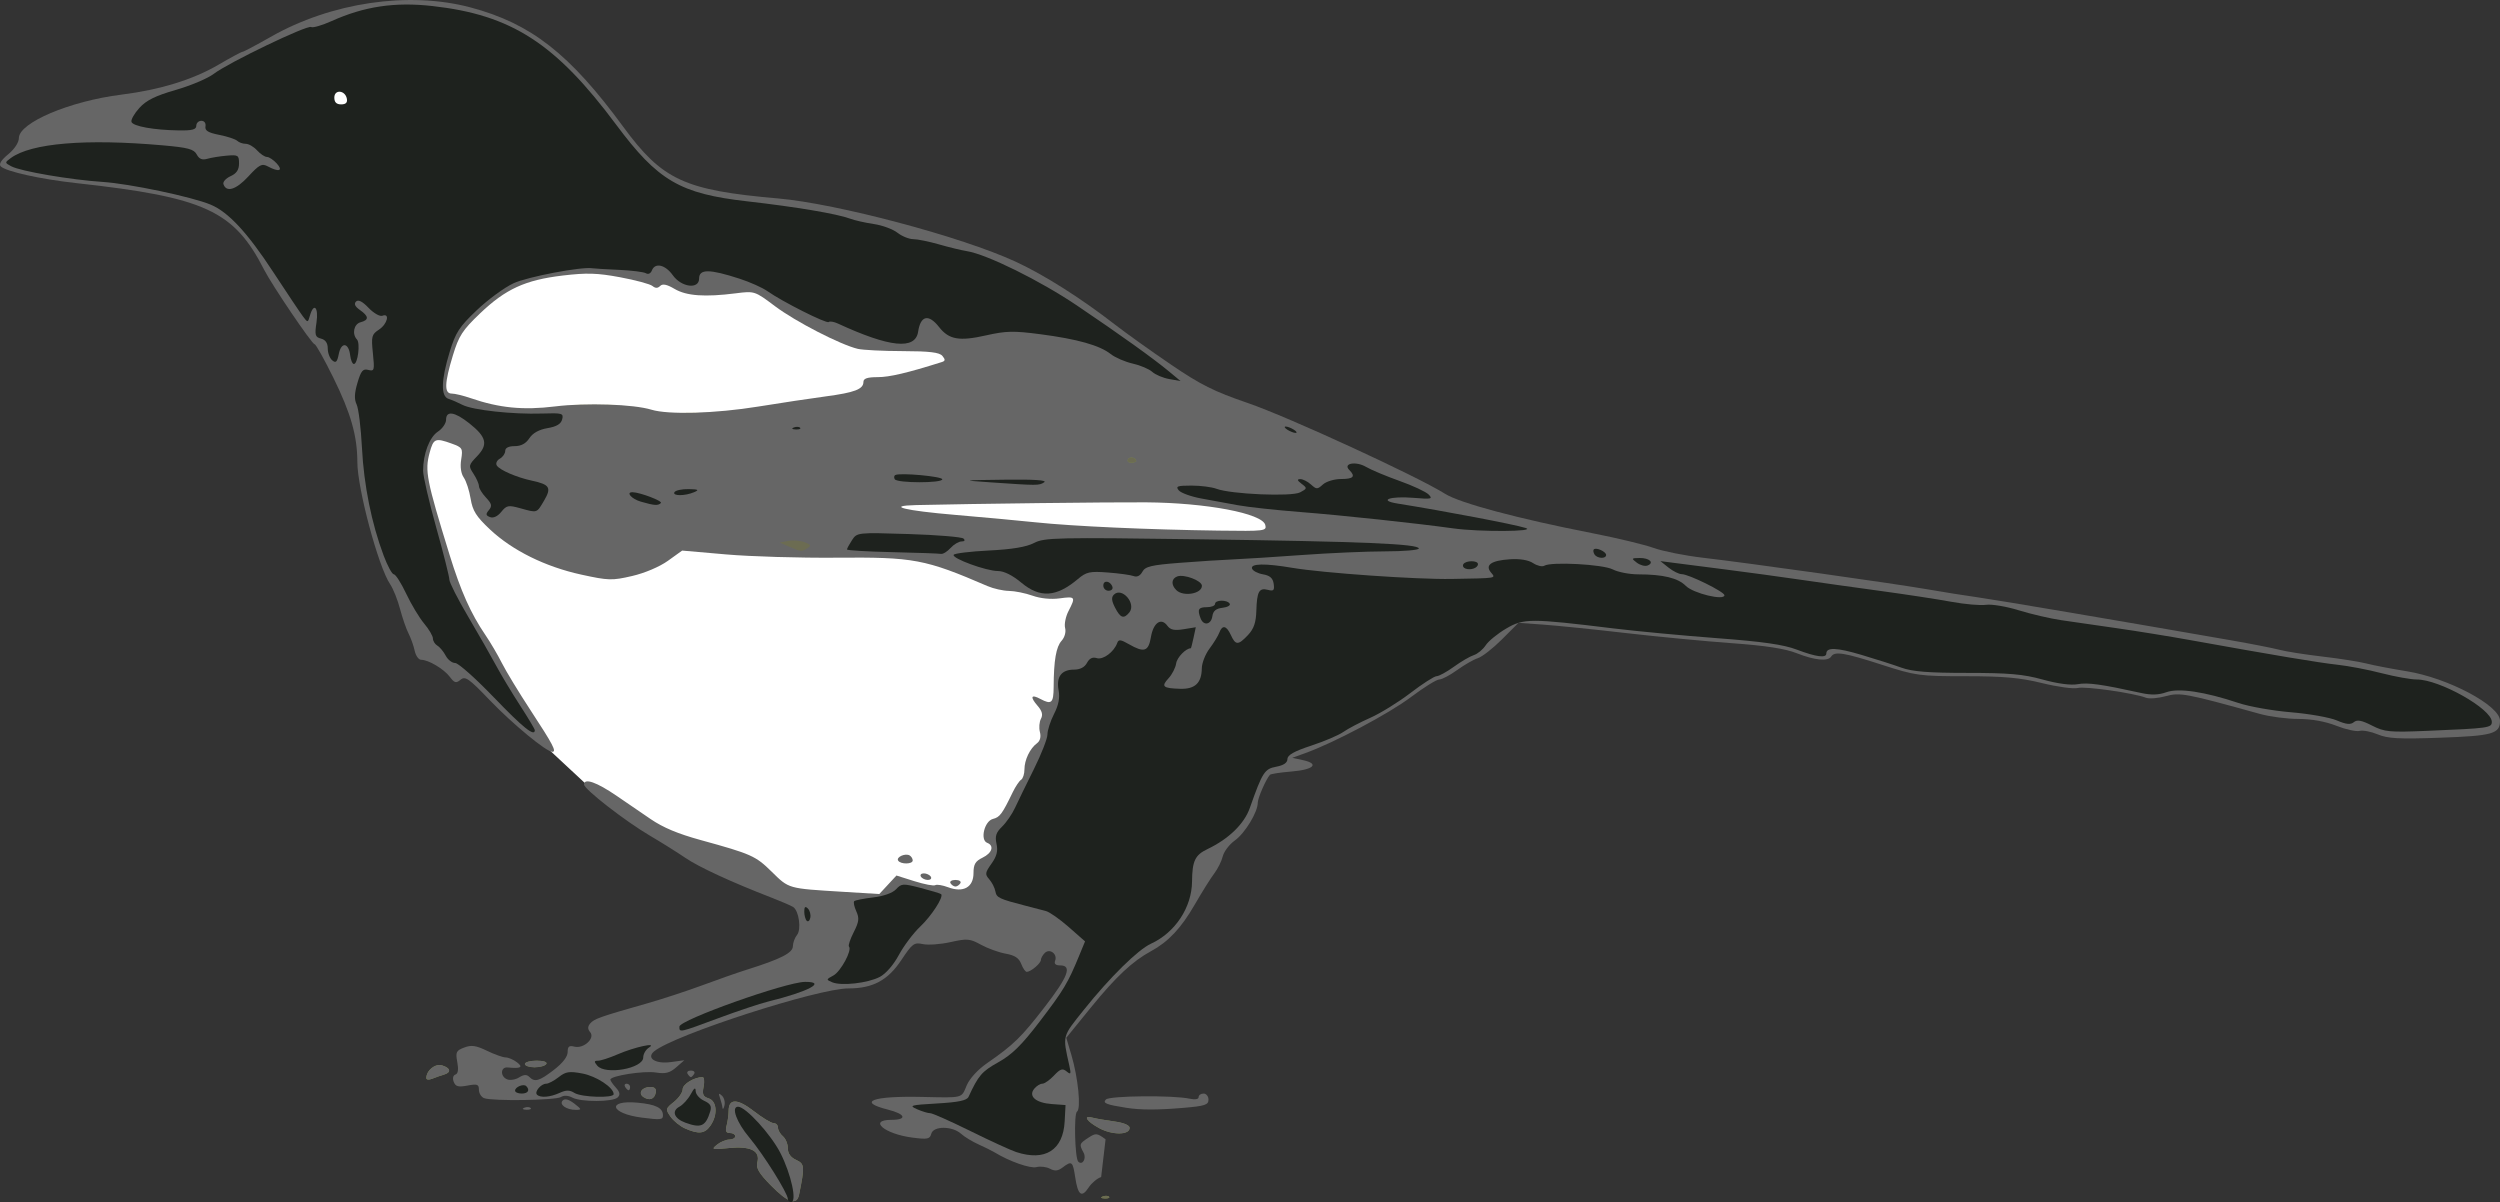<?xml version="1.0" encoding="UTF-8" standalone="no"?>
<svg
   xmlns:dc="http://purl.org/dc/elements/1.1/"
   xmlns:cc="http://creativecommons.org/ns#"
   xmlns:rdf="http://www.w3.org/1999/02/22-rdf-syntax-ns#"
   xmlns:svg="http://www.w3.org/2000/svg"
   xmlns="http://www.w3.org/2000/svg"
   xmlns:sodipodi="http://sodipodi.sourceforge.net/DTD/sodipodi-0.dtd"
   xmlns:inkscape="http://www.inkscape.org/namespaces/inkscape"
   version="1.1"
   id="svg2"
   viewBox="0 0 684.658 329.186"
   height="329.186"
   width="684.658"
   inkscape:version="0.48.5 r10040"
   sodipodi:docname="magpie_logo.svg"
   inkscape:export-filename="/home/schwd/Programs/magpie/doc/magpie_logo.png"
   inkscape:export-xdpi="90"
   inkscape:export-ydpi="90">
  <rect x="0" y="0" width="684.658" height="329.186" fill="#333333" stroke="none"/>
  <sodipodi:namedview
     pagecolor="#ffffff"
     bordercolor="#666666"
     borderopacity="1"
     objecttolerance="10"
     gridtolerance="10"
     guidetolerance="10"
     inkscape:pageopacity="0"
     inkscape:pageshadow="2"
     inkscape:window-width="1485"
     inkscape:window-height="1069"
     id="namedview113"
     showgrid="false"
     fit-margin-top="0"
     fit-margin-left="0"
     fit-margin-right="0"
     fit-margin-bottom="0"
     inkscape:zoom="1.35"
     inkscape:cx="289.69783"
     inkscape:cy="121.39196"
     inkscape:window-x="65"
     inkscape:window-y="24"
     inkscape:window-maximized="1"
     inkscape:current-layer="svg2" />
  <defs
     id="defs4" />
  <path
     style="fill:#ffffff;stroke:none;stroke-width:1px;stroke-linecap:butt;stroke-linejoin:miter;stroke-opacity:1"
     d="m 146.302,201.533 18.65,17.363 34.405,18.971 29.582,9.646 42.444,-0.322 27.974,-62.379 -1.608,-29.582 -185.209,-39.55 2.894,36.977 z"
     id="path3178"
     inkscape:connector-curvature="0"
     transform="translate(-2.1172199e-6,0)" />
  <path
     inkscape:connector-curvature="0"
     style="fill:#666666"
     d="m 197.71,300.065 c -0.867,-0.799 -0.986,-0.66 -0.534,0.619 0.32,0.907 0.629,2.122 0.687,2.7 0.057,0.578 0.298,0.3 0.534,-0.619 0.236,-0.919 -0.073,-2.134 -0.687,-2.7 z"
     id="path5185" />
  <path
     inkscape:connector-curvature="0"
     style="fill:#666666"
     d="m 254.909,240.086 c -0.306,-0.495 -1.164,-0.9 -1.906,-0.9 -0.743,0 -1.1,0.405 -0.794,0.9 0.306,0.495 1.164,0.9 1.906,0.9 0.743,0 1.1,-0.405 0.794,-0.9 z"
     id="path5181" />
  <path
     inkscape:connector-curvature="0"
     style="fill:#666666"
     d="m 181.559,305.446 c 0,-2.028 -1.971,-3.007 -6.974,-3.464 -8.512,-0.778 -7.481,2.962 1.125,4.083 5.211,0.679 5.85,0.611 5.85,-0.619 z"
     id="path5543" />
  <path
     inkscape:connector-curvature="0"
     style="fill:#666666"
     d="m 145.315,303.442 c -0.299,-0.299 -1.075,-0.331 -1.725,-0.071 -0.718,0.287 -0.505,0.501 0.544,0.544 0.949,0.039 1.48,-0.174 1.181,-0.473 z"
     id="path5539" />
  <path
     inkscape:connector-curvature="0"
     style="fill:#666666"
     d="m 157.259,302.215 c -1.482,-1.141 -2.554,-1.428 -3.143,-0.843 -1.095,1.091 0.99,2.589 3.592,2.58 1.645,-0.005 1.607,-0.155 -0.45,-1.738 z"
     id="path5537" />
  <path
     inkscape:connector-curvature="0"
     style="fill:#837954"
     d="m 292.245,298.811 c -0.021,-2.427 -1.633,-4.511 -2.48,-3.206 -0.381,0.588 -1.823,1.498 -3.204,2.023 -3.374,1.283 -2.223,2.758 2.151,2.758 2.783,0 3.544,-0.339 3.533,-1.575 z"
     id="path5535" />
  <path
     inkscape:connector-curvature="0"
     style="fill:#666666"
     d="m 172.559,297.686 c 0,-0.495 -0.429,-0.9 -0.953,-0.9 -0.524,0 -0.703,0.405 -0.397,0.9 0.306,0.495 0.735,0.9 0.953,0.9 0.218,0 0.397,-0.405 0.397,-0.9 z"
     id="path5533" />
  <path
     inkscape:connector-curvature="0"
     style="fill:#666666"
     d="m 190.109,294.086 c 0.306,-0.495 -0.099,-0.9 -0.9,-0.9 -0.801,0 -1.206,0.405 -0.9,0.9 0.306,0.495 0.711,0.9 0.9,0.9 0.189,0 0.594,-0.405 0.9,-0.9 z"
     id="path5531" />
  <path
     inkscape:connector-curvature="0"
     style="fill:#666666"
     d="m 245.967,235.68 c -0.598,-0.967 2.01,-2.113 3.173,-1.394 0.45,0.278 0.819,0.887 0.819,1.353 0,1.079 -3.329,1.113 -3.992,0.041 z"
     id="path5521" />
  <path
     inkscape:connector-curvature="0"
     style="fill:#666666"
     d="m 263.009,241.886 c 0.306,-0.495 -0.302,-0.9 -1.35,-0.9 -1.048,0 -1.656,0.405 -1.35,0.9 0.306,0.495 0.913,0.9 1.35,0.9 0.437,0 1.044,-0.405 1.35,-0.9 z"
     id="path5519" />
  <path
     inkscape:connector-curvature="0"
     style="fill:#7b8948"
     d="m 211.098,324.619 c -3.261,-3.317 -4.092,-4.735 -3.685,-6.292 0.828,-3.168 -1.843,-4.512 -7.787,-3.918 -4.662,0.466 -4.894,0.401 -3.271,-0.911 0.961,-0.776 2.48,-1.412 3.375,-1.412 0.895,0 1.628,-0.405 1.628,-0.9 0,-0.495 -0.655,-0.9 -1.455,-0.9 -1.07,0 -1.311,-0.536 -0.912,-2.025 0.298,-1.114 0.548,-2.949 0.555,-4.078 0.02,-3.401 2.441,-3.349 6.931,0.149 2.297,1.79 4.718,3.254 5.379,3.254 0.661,0 1.202,0.558 1.202,1.24 0,0.682 0.608,1.744 1.35,2.36 0.743,0.616 1.35,2.092 1.35,3.279 0,1.433 0.761,2.506 2.263,3.19 2.339,1.066 2.401,1.787 0.818,9.506 -0.627,3.055 -3.006,2.274 -7.742,-2.542 z"
     id="path5969" />
  <path
     inkscape:connector-curvature="0"
     style="fill:#7b8948"
     d="m 292.245,298.811 c -0.029,-3.313 -1.216,-3.873 -4.721,-2.228 -4.621,2.17 -4.327,3.803 0.685,3.803 3.262,0 4.047,-0.306 4.036,-1.575 z"
     id="path5949" />
  <path
     inkscape:connector-curvature="0"
     style="fill:#7b8948"
     d="m 168.509,282.386 c 0.306,-0.495 -0.254,-0.9 -1.244,-0.9 -0.99,0 -2.05,0.405 -2.356,0.9 -0.306,0.495 0.254,0.9 1.244,0.9 0.99,0 2.05,-0.405 2.356,-0.9 z"
     id="path5947" />
  <path
     inkscape:connector-curvature="0"
     style="fill:#7b8948"
     d="m 213.466,267.842 c 2.853,-1.3 2.962,-2.556 0.222,-2.556 -2.047,0 -4.23,1.486 -4.23,2.88 0,1.005 1.325,0.898 4.008,-0.324 z"
     id="path5945" />
  <path
     inkscape:connector-curvature="0"
     style="fill:#7b8948"
     d="m 303.81,176.298 c 0.428,-3.011 -1,-4.117 -3.58,-2.773 -3.031,1.579 -3.027,1.566 -1.196,3.589 2.105,2.327 4.385,1.937 4.776,-0.816 z"
     id="path5929" />
  <path
     inkscape:connector-curvature="0"
     style="fill:#7b8948"
     d="m 221.137,150.118 c 1.087,-0.688 0.939,-0.984 -0.818,-1.634 -1.181,-0.437 -3.196,-0.591 -4.478,-0.343 l -2.332,0.451 2.7,1.157 c 3.293,1.411 3.284,1.41 4.928,0.37 z"
     id="path5927" />
  <path
     inkscape:connector-curvature="0"
     style="fill:#7b8948"
     d="m 179.755,148.061 c -0.01,-1.996 -3.528,-6.975 -4.933,-6.975 -1.979,0 -1.681,1.504 0.994,5.01 2.426,3.181 3.946,3.939 3.94,1.965 z"
     id="path5925" />
  <path
     inkscape:connector-curvature="0"
     style="fill:#7b8948"
     d="m 387.659,146.493 c 1.688,-0.046 1.913,-0.247 0.9,-0.804 -1.989,-1.094 -15.902,-2.889 -29.25,-3.772 -6.435,-0.426 -15.953,-1.593 -21.15,-2.594 -5.197,-1.001 -16.305,-2.252 -24.684,-2.781 -8.379,-0.529 -15.946,-1.343 -16.816,-1.809 -0.87,-0.466 -2.722,-0.834 -4.116,-0.818 -2.32,0.026 -2.399,0.131 -0.933,1.244 1.439,1.092 1.454,1.271 0.151,1.771 -1.894,0.727 -48.64,0.517 -52.153,-0.234 -3.163,-0.676 -3.326,-1.937 -0.44,-3.409 1.899,-0.969 1.718,-1.094 -2.351,-1.622 -2.425,-0.315 -5.739,-1.159 -7.364,-1.875 -3.015,-1.329 -9.704,-1.742 -12.271,-0.757 -2.089,0.802 -1.734,4.756 0.601,6.705 1.18,0.984 1.533,1.702 0.847,1.719 -1.773,0.045 -0.309,1.83 1.501,1.83 2.577,0 3.768,1.757 2.537,3.743 -0.849,1.371 -0.791,1.883 0.289,2.57 1.914,1.216 3.021,0.641 3.616,-1.88 0.578,-2.447 0.319,-2.401 15.114,-2.696 5.975,-0.119 9.646,0.179 10.305,0.839 0.766,0.766 0.298,1.024 -1.856,1.024 -1.584,0 -2.88,0.387 -2.88,0.859 0,1.06 4.507,1.829 9.9,1.691 7.55,-0.194 109.324,1.174 109.623,1.473 0.164,0.164 4.422,0.151 9.462,-0.028 5.04,-0.179 10.177,-0.354 11.414,-0.388 z"
     id="path5923" />
  <path
     inkscape:connector-curvature="0"
     style="fill:#7b8948"
     d="m 301.99,327.671 c 0.65,-0.26 1.426,-0.228 1.725,0.071 0.299,0.299 -0.233,0.512 -1.181,0.473 -1.048,-0.043 -1.262,-0.256 -0.544,-0.544 z"
     id="path5899" />
  <path
     inkscape:connector-curvature="0"
     style="fill:#7b8948"
     d="m 301.036,308.957 c -3.481,-1.879 -4.582,-3.625 -1.802,-2.857 0.866,0.239 3.499,0.696 5.85,1.016 2.657,0.361 4.275,1.032 4.275,1.774 0,1.979 -4.712,2.017 -8.323,0.068 z"
     id="path5863" />
  <path
     inkscape:connector-curvature="0"
     style="fill:#7b8948"
     d="m 187.614,309.035 c -1.372,-0.608 -3.162,-2.057 -3.977,-3.221 -1.42,-2.027 -1.381,-2.196 0.92,-4.031 1.321,-1.053 2.402,-2.619 2.402,-3.479 0,-1.381 3.174,-3.319 5.436,-3.319 0.45,0 0.584,1.174 0.297,2.609 -0.423,2.114 -0.162,2.723 1.373,3.211 2.308,0.733 2.559,4.531 0.493,7.48 -1.554,2.218 -3.221,2.398 -6.944,0.749 z"
     id="path5861" />
  <path
     inkscape:connector-curvature="0"
     style="fill:#666666"
     d="m 308.459,303.387 c -5.555,-0.875 -6.57,-1.29 -5.578,-2.282 1.033,-1.033 18.398,-1.196 22.903,-0.215 1.504,0.328 2.475,0.158 2.475,-0.432 0,-0.534 0.608,-0.972 1.35,-0.972 0.743,0 1.35,0.751 1.35,1.668 0,1.428 -0.991,1.752 -6.886,2.25 -7.112,0.601 -11.719,0.596 -15.614,-0.018 z"
     id="path5853" />
  <path
     inkscape:connector-curvature="0"
     style="fill:#7b8948"
     d="m 176.268,300.472 c -1.63,-1.032 -0.491,-2.786 1.809,-2.786 1.209,0 1.716,0.5 1.522,1.5 -0.355,1.829 -1.67,2.337 -3.331,1.286 z"
     id="path5851" />
  <path
     inkscape:connector-curvature="0"
     style="fill:#7b8948"
     d="m 116.759,295.254 c 0,-2.113 2.45,-4.069 4.344,-3.468 2.359,0.749 2.536,1.923 0.381,2.543 -0.866,0.249 -2.284,0.745 -3.15,1.101 -0.866,0.357 -1.575,0.277 -1.575,-0.176 z"
     id="path5849" />
  <path
     inkscape:connector-curvature="0"
     style="fill:#7b8948"
     d="m 143.759,291.386 c 0,-0.495 1.441,-0.9 3.203,-0.9 1.906,0 2.978,0.364 2.647,0.9 -0.306,0.495 -1.747,0.9 -3.203,0.9 -1.456,0 -2.647,-0.405 -2.647,-0.9 z"
     id="path5847" />
  <path
     inkscape:connector-curvature="0"
     style="fill:#666666"
     d="m 211.098,324.619 c -3.261,-3.317 -4.092,-4.735 -3.685,-6.292 0.828,-3.168 -1.843,-4.512 -7.787,-3.918 -4.662,0.466 -4.894,0.401 -3.271,-0.911 0.961,-0.776 2.48,-1.412 3.375,-1.412 0.895,0 1.628,-0.405 1.628,-0.9 0,-0.495 -0.655,-0.9 -1.455,-0.9 -1.07,0 -1.311,-0.536 -0.912,-2.025 0.298,-1.114 0.548,-2.949 0.555,-4.078 0.02,-3.401 2.441,-3.349 6.931,0.149 2.297,1.79 4.718,3.254 5.379,3.254 0.661,0 1.202,0.558 1.202,1.24 0,0.682 0.608,1.744 1.35,2.36 0.743,0.616 1.35,2.092 1.35,3.279 0,1.433 0.761,2.506 2.263,3.19 2.339,1.066 2.401,1.787 0.818,9.506 -0.627,3.055 -3.006,2.274 -7.742,-2.542 z"
     id="path6131" />
  <path
     inkscape:connector-curvature="0"
     style="fill:#666666"
     d="m 301.564,322.353 c -1.069,0.332 -2.606,1.613 -3.415,2.847 -1.922,2.934 -2.95,2.158 -3.691,-2.785 -0.659,-4.394 -0.922,-4.598 -3.449,-2.685 -1.266,0.958 -2.15,1.045 -3.467,0.34 -0.972,-0.52 -2.636,-0.719 -3.696,-0.442 -1.691,0.442 -7.388,-1.555 -11.387,-3.993 -0.743,-0.453 -2.753,-1.452 -4.467,-2.221 -1.714,-0.769 -3.868,-2.077 -4.786,-2.908 -2.4,-2.172 -7.594,-2.188 -8.159,-0.025 -0.389,1.486 -1.008,1.611 -5.239,1.057 -7.597,-0.995 -12.127,-4.853 -5.699,-4.853 4.434,0 3.917,-1.581 -0.915,-2.798 -8.615,-2.169 -4.306,-3.781 9.304,-3.481 11.438,0.252 10.749,0.43 12.245,-3.152 0.777,-1.861 3.031,-4.325 5.555,-6.075 7.292,-5.056 9.37,-7.079 15.757,-15.343 6.472,-8.374 7.63,-11.451 4.308,-11.451 -1.273,0 -1.734,-0.422 -1.403,-1.284 0.706,-1.839 -1.486,-3.47 -2.842,-2.114 -0.582,0.582 -1.059,1.439 -1.059,1.904 0,0.916 -2.713,3.219 -3.847,3.266 -0.383,0.016 -1.074,-0.962 -1.534,-2.173 -0.61,-1.605 -1.763,-2.367 -4.253,-2.81 -1.879,-0.335 -4.922,-1.436 -6.762,-2.448 -3.054,-1.679 -3.782,-1.742 -8.341,-0.722 -2.747,0.615 -6.165,0.861 -7.595,0.546 -2.381,-0.523 -2.877,-0.155 -5.865,4.347 -3.699,5.572 -7.817,7.789 -14.475,7.789 -8.452,0 -47.839,12.752 -53.245,17.239 -2.22,1.843 0.36,3.512 4.548,2.942 l 3.72,-0.507 -2.227,1.946 c -1.757,1.535 -2.932,1.833 -5.571,1.411 -3.285,-0.525 -12.452,0.909 -12.452,1.948 0,0.291 0.679,1.28 1.509,2.197 1.113,1.23 1.244,1.931 0.501,2.674 -1.284,1.284 -10.077,1.313 -12.453,0.042 -1.124,-0.601 -2.296,-0.655 -3.106,-0.142 -1.445,0.914 -18.784,1.166 -21.028,0.305 -0.783,-0.3 -1.424,-1.331 -1.424,-2.291 0,-1.505 -0.431,-1.664 -3.14,-1.155 -2.531,0.475 -3.261,0.275 -3.762,-1.03 -0.369,-0.962 -0.18,-1.767 0.466,-1.982 0.723,-0.241 0.895,-1.386 0.514,-3.414 -0.513,-2.733 -0.315,-3.15 1.894,-3.989 1.976,-0.751 3.214,-0.575 6.231,0.885 2.071,1.003 4.37,1.823 5.109,1.823 0.739,0 2.13,0.595 3.091,1.321 1.822,1.378 1.085,1.793 -2.528,1.426 -2.004,-0.204 -2.091,2.511 -0.106,3.273 0.808,0.31 2.273,0.062 3.256,-0.552 1.282,-0.8 2.062,-0.841 2.761,-0.142 1.524,1.524 2.708,1.188 6.75,-1.919 2.394,-1.84 3.764,-3.611 3.764,-4.866 0,-1.541 0.401,-1.868 1.83,-1.495 2.511,0.657 5.744,-2.262 4.357,-3.934 -0.737,-0.888 -0.74,-1.535 -0.01,-2.415 1.038,-1.251 2.718,-1.845 15.423,-5.45 4.207,-1.194 11.092,-3.45 15.3,-5.013 4.207,-1.563 9.675,-3.479 12.15,-4.256 9.324,-2.931 12.599,-4.594 12.629,-6.415 0.016,-0.966 0.524,-2.353 1.128,-3.081 1.246,-1.502 0.544,-6.64 -1.049,-7.676 -0.555,-0.361 -3.236,-1.52 -5.959,-2.575 -11.035,-4.278 -19.855,-8.351 -23.548,-10.876 -2.146,-1.467 -6.535,-4.214 -9.752,-6.104 -6.719,-3.946 -18,-12.715 -18,-13.99 0,-1.866 3.421,-0.668 9,3.154 3.217,2.204 7.361,5.037 9.208,6.296 3.454,2.355 7.452,4.032 13.742,5.764 13.893,3.826 15.009,4.323 19.412,8.646 4.806,4.72 4.359,4.592 19.438,5.517 l 10.05,0.616 2.349,-2.534 2.349,-2.534 4.934,1.555 c 2.714,0.855 5.276,1.344 5.694,1.085 0.418,-0.259 2.002,-9e-4 3.52,0.572 4.158,1.57 6.954,0.013 6.954,-3.87 0,-2.42 0.501,-3.276 2.475,-4.23 2.633,-1.272 3.265,-3.302 1.269,-4.068 -1.998,-0.767 -0.753,-5.955 1.568,-6.538 1.9,-0.477 2.53,-1.324 5.425,-7.305 0.762,-1.575 1.797,-3.118 2.3,-3.428 0.502,-0.311 0.914,-1.58 0.914,-2.821 0,-2.61 1.505,-5.753 3.437,-7.178 0.855,-0.631 1.146,-1.746 0.799,-3.071 -0.299,-1.144 -0.171,-2.776 0.284,-3.627 0.596,-1.114 0.329,-2.121 -0.952,-3.599 -2.096,-2.416 -1.756,-3.202 0.795,-1.836 3.059,1.637 3.61,1.137 3.635,-3.302 0.04,-7.295 0.676,-10.973 2.183,-12.639 0.837,-0.925 1.242,-2.401 0.957,-3.49 -0.271,-1.038 0.149,-3.129 0.934,-4.647 2.01,-3.887 1.889,-4.058 -2.438,-3.465 -2.364,0.324 -5.248,0.037 -7.425,-0.738 -1.958,-0.697 -4.862,-1.286 -6.454,-1.307 -1.592,-0.022 -4.224,-0.613 -5.85,-1.313 -17.213,-7.417 -20.143,-7.965 -41.603,-7.782 -9.871,0.084 -23.369,-0.32 -29.995,-0.898 l -12.047,-1.051 -3.892,2.795 c -2.273,1.633 -6.351,3.365 -9.804,4.166 -5.505,1.277 -6.465,1.25 -13.938,-0.381 -9.854,-2.151 -18.884,-6.62 -25.003,-12.374 -3.773,-3.548 -4.749,-5.098 -5.288,-8.401 -0.364,-2.228 -1.21,-4.838 -1.881,-5.8 -0.765,-1.098 -1.028,-2.948 -0.706,-4.965 0.482,-3.015 0.323,-3.283 -2.556,-4.325 -4.549,-1.645 -5.033,-1.446 -6.096,2.503 -1.338,4.97 -0.854,7.448 5.448,27.887 3.085,10.004 5.835,16.158 9.854,22.05 1.351,1.98 3.373,5.423 4.493,7.65 1.121,2.228 4.642,8.027 7.826,12.889 6.219,9.496 7.222,11.411 5.98,11.411 -1.653,0 -10.892,-7.626 -17.155,-14.159 -5.689,-5.935 -6.691,-6.637 -7.96,-5.584 -1.243,1.032 -1.669,0.917 -2.964,-0.8 -1.624,-2.153 -5.847,-4.657 -7.854,-4.657 -0.676,0 -1.467,-1.114 -1.756,-2.475 -0.289,-1.361 -1.046,-3.487 -1.681,-4.725 -0.635,-1.238 -1.687,-4.275 -2.337,-6.75 -0.65,-2.475 -1.87,-5.513 -2.709,-6.75 -3.214,-4.737 -8.964,-26.188 -8.975,-33.481 -0.011,-7.097 -1.786,-13.344 -6.535,-22.994 -2.497,-5.074 -4.82,-9.225 -5.161,-9.225 -0.718,0 -11.653,-16.143 -13.839,-20.428 -8.249,-16.173 -16.211,-19.844 -51.42,-23.711 -9.771,-1.073 -19.269,-3.177 -20.7,-4.586 -0.596,-0.587 0.09,-1.702 2.033,-3.305 1.724,-1.422 2.93,-3.248 2.925,-4.432 -0.017,-4.218 13.933,-10.134 28.079,-11.908 10.559,-1.324 19.576,-4.099 26.536,-8.166 3.354,-1.96 6.339,-3.563 6.634,-3.563 0.295,0 3.744,-1.829 7.664,-4.063 16.616,-9.471 37.859,-12.605 54.811,-8.086 16.533,4.407 27.133,12.691 41.758,32.632 10.74,14.644 16.74,17.427 42.409,19.67 16.187,1.414 50.31,10.495 65.077,17.317 7.811,3.609 17.853,9.966 27.173,17.201 2.97,2.306 9.855,7.225 15.3,10.932 8.198,5.581 11.834,7.402 21.15,10.591 10.936,3.744 46.441,20.085 53.982,24.845 4.031,2.544 19.998,6.812 40.518,10.828 6.683,1.308 14.175,3.114 16.65,4.013 2.475,0.899 8.55,2.105 13.5,2.68 12.604,1.464 52.462,7.074 61.65,8.677 4.207,0.734 10.283,1.701 13.5,2.148 5.113,0.711 37.559,6.215 69.282,11.753 5.683,0.992 11.758,2.183 13.5,2.646 1.742,0.464 7.015,1.291 11.718,1.84 4.702,0.548 10.105,1.4 12.006,1.893 1.901,0.493 6.886,1.451 11.079,2.13 11.296,1.829 25.515,9.376 25.515,13.544 0,3.583 -1.946,4.135 -16.382,4.652 -11.24,0.402 -14.377,0.236 -17.086,-0.905 -1.825,-0.769 -4.073,-1.201 -4.995,-0.96 -0.922,0.241 -3.797,-0.398 -6.39,-1.42 -2.983,-1.176 -6.777,-1.858 -10.334,-1.858 -3.091,0 -7.835,-0.616 -10.542,-1.368 -20.321,-5.648 -21.903,-5.946 -25.815,-4.865 -2.087,0.577 -4.517,0.771 -5.4,0.432 -3.374,-1.297 -16.613,-3.194 -18.674,-2.677 -1.188,0.298 -5.6,-0.305 -9.805,-1.34 -6.005,-1.478 -10.49,-1.882 -20.901,-1.882 -12.693,0 -13.668,-0.134 -22.999,-3.15 -10.212,-3.301 -12.906,-3.74 -13.827,-2.25 -0.869,1.407 -4.466,1.065 -9.445,-0.898 -3.192,-1.258 -8.539,-2.084 -17.808,-2.751 -7.286,-0.524 -20.335,-1.772 -28.997,-2.773 -8.662,-1.001 -18.821,-2.039 -22.575,-2.306 l -6.825,-0.486 -4.498,4.498 c -2.474,2.474 -5.45,4.8 -6.613,5.169 -1.163,0.369 -3.722,1.836 -5.687,3.259 -1.965,1.423 -4.175,2.588 -4.912,2.588 -0.737,0 -4.22,2.167 -7.74,4.815 -6.049,4.551 -20.999,12.482 -28.901,15.333 l -3.6,1.299 2.96,0.646 c 4.558,0.995 2.907,2.607 -3.182,3.107 -3.014,0.247 -5.665,0.652 -5.89,0.9 -1.069,1.175 -3.338,6.368 -3.338,7.641 0,2.59 -3.509,8.372 -6.277,10.343 -1.495,1.065 -2.985,3.022 -3.31,4.351 -0.326,1.328 -1.367,3.428 -2.314,4.665 -0.947,1.238 -3.358,5.085 -5.357,8.55 -3.723,6.453 -7.224,10.18 -11.991,12.764 -5.056,2.741 -9.63,7.025 -16.414,15.372 l -6.775,8.336 1.398,4.714 c 1.854,6.254 2.698,14.799 1.533,15.519 -0.889,0.549 -0.58,12.756 0.346,13.682 1.135,1.135 2.32,-0.835 1.465,-2.433 -1.242,-2.321 -1.194,-2.472 1.293,-4.101 2.049,-1.342 2.364,-1.314 4.725,0.42 z"
     id="path6123" />
  <path
     inkscape:connector-curvature="0"
     style="fill:#6c6c52"
     d="m 221.137,150.118 c 1.087,-0.688 0.939,-0.984 -0.818,-1.634 -1.181,-0.437 -3.196,-0.591 -4.478,-0.343 l -2.332,0.451 2.7,1.157 c 3.293,1.411 3.284,1.41 4.928,0.37 z"
     id="path6103" />
  <path
     inkscape:connector-curvature="0"
     style="fill:#6c6c52"
     d="m 301.99,327.671 c 0.65,-0.26 1.426,-0.228 1.725,0.071 0.299,0.299 -0.233,0.512 -1.181,0.473 -1.048,-0.043 -1.262,-0.256 -0.544,-0.544 z"
     id="path6077" />
  <path
     inkscape:connector-curvature="0"
     style="fill:#666666"
     d="m 301.036,308.957 c -3.481,-1.879 -4.582,-3.625 -1.802,-2.857 0.866,0.239 3.499,0.696 5.85,1.016 2.657,0.361 4.275,1.032 4.275,1.774 0,1.979 -4.712,2.017 -8.323,0.068 z"
     id="path6039" />
  <path
     inkscape:connector-curvature="0"
     style="fill:#666666"
     d="m 187.614,309.035 c -1.372,-0.608 -3.162,-2.057 -3.977,-3.221 -1.42,-2.027 -1.381,-2.196 0.92,-4.031 1.321,-1.053 2.402,-2.619 2.402,-3.479 0,-1.381 3.174,-3.319 5.436,-3.319 0.45,0 0.584,1.174 0.297,2.609 -0.423,2.114 -0.162,2.723 1.373,3.211 2.308,0.733 2.559,4.531 0.493,7.48 -1.554,2.218 -3.221,2.398 -6.944,0.749 z"
     id="path6037" />
  <path
     inkscape:connector-curvature="0"
     style="fill:#666666"
     d="m 176.268,300.472 c -1.63,-1.032 -0.491,-2.786 1.809,-2.786 1.209,0 1.716,0.5 1.522,1.5 -0.355,1.829 -1.67,2.337 -3.331,1.286 z"
     id="path6027" />
  <path
     inkscape:connector-curvature="0"
     style="fill:#666666"
     d="m 116.759,295.254 c 0,-2.113 2.45,-4.069 4.344,-3.468 2.359,0.749 2.536,1.923 0.381,2.543 -0.866,0.249 -2.284,0.745 -3.15,1.101 -0.866,0.357 -1.575,0.277 -1.575,-0.176 z"
     id="path6025" />
  <path
     inkscape:connector-curvature="0"
     style="fill:#666666"
     d="m 143.759,291.386 c 0,-0.495 1.441,-0.9 3.203,-0.9 1.906,0 2.978,0.364 2.647,0.9 -0.306,0.495 -1.747,0.9 -3.203,0.9 -1.456,0 -2.647,-0.405 -2.647,-0.9 z"
     id="path6023" />
  <path
     inkscape:connector-curvature="0"
     style="fill:#1e221e"
     d="m 215.759,328.351 c 0,-1.568 -6.667,-12.204 -10.538,-16.812 -3.498,-4.163 -5.065,-8.453 -3.089,-8.453 2.075,0 8.986,7.568 11.602,12.705 2.942,5.777 4.6,13.395 2.917,13.395 -0.49,0 -0.892,-0.376 -0.892,-0.836 z"
     id="path6259" />
  <path
     inkscape:connector-curvature="0"
     style="fill:#1e221e"
     d="m 278.309,315.509 c -1.485,-0.487 -7.155,-3.087 -12.6,-5.778 -5.445,-2.691 -10.38,-4.882 -10.966,-4.869 -0.587,0.013 -2.207,-0.476 -3.6,-1.088 -2.314,-1.015 -1.841,-1.151 5.473,-1.575 5.906,-0.342 8.17,-0.818 8.63,-1.814 2.712,-5.873 3.637,-6.949 8.138,-9.46 3.785,-2.111 6.433,-4.722 11.43,-11.269 6.493,-8.507 7.639,-10.42 10.711,-17.882 l 1.631,-3.961 -4.453,-3.919 c -2.449,-2.155 -5.272,-4.133 -6.273,-4.396 -1.001,-0.262 -3.439,-0.896 -5.419,-1.408 -7.427,-1.921 -8.09,-2.235 -8.409,-3.974 -0.18,-0.98 -0.935,-2.468 -1.679,-3.308 -1.213,-1.369 -1.15,-1.811 0.612,-4.286 1.45,-2.037 1.811,-3.458 1.378,-5.429 -0.461,-2.097 -0.134,-3.108 1.525,-4.714 1.161,-1.124 2.765,-3.462 3.565,-5.194 0.8,-1.732 3.12,-6.489 5.156,-10.57 2.036,-4.081 3.702,-8.349 3.702,-9.485 0,-1.135 0.812,-3.656 1.804,-5.602 1.258,-2.467 1.635,-4.435 1.248,-6.5 -0.689,-3.674 0.786,-5.643 4.227,-5.643 1.657,0 2.906,-0.649 3.545,-1.843 0.671,-1.253 1.53,-1.671 2.686,-1.304 1.717,0.545 4.735,-1.699 5.601,-4.165 0.354,-1.01 0.938,-0.948 3.176,0.338 4.204,2.415 5.378,2.035 6.052,-1.954 0.664,-3.932 2.802,-5.406 4.491,-3.096 0.834,1.14 1.913,1.374 4.447,0.962 l 3.346,-0.543 -0.616,2.878 c -0.339,1.583 -0.67,2.878 -0.736,2.878 -1.354,0 -3.794,2.512 -4.024,4.142 -0.167,1.187 -1.109,3.027 -2.093,4.088 -2.092,2.257 -1.561,2.732 3.213,2.872 4.058,0.119 5.86,-1.595 5.904,-5.617 0.016,-1.438 0.97,-3.868 2.12,-5.4 1.15,-1.532 2.352,-3.494 2.672,-4.36 0.814,-2.207 1.972,-1.961 3.173,0.675 1.287,2.824 2.016,2.819 4.696,-0.034 1.59,-1.693 2.179,-3.406 2.273,-6.62 0.156,-5.3 0.748,-6.371 3.175,-5.736 1.567,0.41 1.828,0.135 1.574,-1.654 -0.222,-1.564 -1.015,-2.268 -2.93,-2.601 -1.444,-0.251 -2.794,-0.962 -3,-1.581 -0.464,-1.396 3.539,-1.468 11.026,-0.2 8.351,1.415 34.138,3.214 43.65,3.045 12.636,-0.224 12.112,-0.139 10.768,-1.758 -1.705,-2.055 0.033,-3.281 5.137,-3.625 2.772,-0.187 5.087,0.192 6.395,1.048 1.128,0.737 2.503,1.061 3.055,0.719 1.869,-1.155 16.052,-0.396 18.76,1.004 1.427,0.738 4.539,1.346 6.915,1.352 6.932,0.016 10.913,0.979 13.105,3.17 2.049,2.049 10.567,4.103 10.563,2.547 -0.003,-0.94 -9.796,-5.769 -11.698,-5.768 -0.743,5.2e-4 -2.362,-0.804 -3.6,-1.787 l -2.25,-1.788 3.6,0.466 c 1.98,0.256 8.46,1.087 14.4,1.847 5.94,0.759 15.053,2.003 20.25,2.763 5.197,0.76 15.12,2.153 22.05,3.096 6.93,0.943 15.637,2.275 19.35,2.961 3.712,0.685 8.001,1.06 9.53,0.834 1.529,-0.227 5.566,0.448 8.972,1.5 3.405,1.052 8.634,2.27 11.62,2.706 2.985,0.437 9.883,1.434 15.328,2.216 5.445,0.782 14.355,2.225 19.8,3.206 23.435,4.223 35.445,6.233 40.5,6.779 2.97,0.321 8.413,1.361 12.095,2.313 3.682,0.951 8.021,1.73 9.642,1.73 6.255,0 20.564,8.067 20.564,11.594 0,1.659 -0.718,1.759 -17.671,2.471 -10.382,0.436 -11.699,0.31 -15.144,-1.447 -2.833,-1.445 -4.072,-1.676 -4.975,-0.926 -0.894,0.742 -2.089,0.62 -4.656,-0.478 -1.899,-0.812 -7.531,-1.816 -12.515,-2.23 -4.984,-0.415 -11.464,-1.558 -14.4,-2.54 -9.279,-3.105 -16.411,-4.169 -19.779,-2.951 -2.079,0.752 -4.124,0.815 -6.861,0.212 -10.874,-2.396 -14.68,-2.924 -17.404,-2.412 -1.853,0.348 -5.478,-0.132 -9.57,-1.266 -5.325,-1.476 -9.287,-1.826 -20.668,-1.826 -10.609,0 -15.051,-0.352 -18.018,-1.429 -2.166,-0.786 -7.128,-2.374 -11.027,-3.528 -6.766,-2.004 -9.562,-2.105 -9.562,-0.346 0,1.302 -2.815,0.93 -8.066,-1.066 -3.649,-1.387 -9.278,-2.197 -21.842,-3.142 -9.309,-0.701 -22.082,-1.904 -28.384,-2.673 -22.733,-2.777 -24.583,-2.775 -29.377,0.035 -2.335,1.369 -4.864,3.431 -5.619,4.584 -0.755,1.153 -2.22,2.365 -3.256,2.693 -1.035,0.329 -3.49,1.762 -5.455,3.185 -1.965,1.423 -4.095,2.588 -4.733,2.588 -0.639,0 -3.852,2.062 -7.141,4.583 -3.289,2.521 -8.256,5.59 -11.039,6.821 -2.783,1.231 -6.09,2.966 -7.349,3.856 -1.259,0.89 -5.217,2.58 -8.795,3.754 -4.669,1.533 -6.511,2.569 -6.525,3.67 -0.013,1.025 -1.033,1.724 -3.07,2.106 -3.209,0.602 -3.757,1.459 -7.235,11.303 -1.542,4.366 -5.792,8.489 -11.61,11.263 -3.395,1.619 -4.162,3.238 -4.213,8.893 -0.063,7.068 -4.635,13.986 -11.243,17.01 -3.572,1.635 -11.264,9.205 -18.322,18.032 -6.082,7.607 -5.911,6.954 -4.039,15.359 0.518,2.328 0.415,2.546 -0.748,1.586 -1.108,-0.915 -1.725,-0.713 -3.452,1.125 -1.157,1.231 -2.591,2.239 -3.186,2.239 -0.596,0 -1.587,0.608 -2.203,1.35 -1.717,2.069 0.366,3.904 4.795,4.227 l 3.755,0.273 -0.237,4.463 c -0.419,7.889 -5.34,11.009 -13.263,8.409 z"
     id="path6239" />
  <path
     inkscape:connector-curvature="0"
     style="fill:#1e221e"
     d="m 312.059,215.786 c 0,-0.495 -0.429,-0.9 -0.953,-0.9 -0.524,0 -0.703,0.405 -0.397,0.9 0.306,0.495 0.735,0.9 0.953,0.9 0.218,0 0.397,-0.405 0.397,-0.9 z"
     id="path6237" />
  <path
     inkscape:connector-curvature="0"
     style="fill:#1e221e"
     d="m 306.479,200.034 c 0,-3.421 -0.945,-4.459 -4.124,-4.534 -1.399,-0.033 -2.215,0.595 -2.56,1.968 -0.616,2.453 0.13,3.795 2.681,4.824 3.372,1.361 4.003,1.005 4.003,-2.259 z"
     id="path6235" />
  <path
     inkscape:connector-curvature="0"
     style="fill:#1e221e"
     d="m 322.143,199.535 c -0.237,-1.611 -1.31,-3.345 -2.59,-4.184 -1.202,-0.788 -2.784,-2.587 -3.513,-3.999 -0.73,-1.411 -1.924,-2.566 -2.654,-2.566 -1.599,0 -1.607,0.154 -0.274,4.846 1.233,4.337 3.79,7.505 6.484,8.034 1.052,0.206 2.147,0.431 2.432,0.498 0.286,0.067 0.337,-1.115 0.115,-2.629 z"
     id="path6233" />
  <path
     inkscape:connector-curvature="0"
     style="fill:#1e221e"
     d="m 296.357,194.108 c 0.927,-1.501 -1.158,-3.222 -2.4,-1.98 -1.039,1.039 -0.389,2.958 1.002,2.958 0.437,0 1.066,-0.44 1.398,-0.978 z"
     id="path6231" />
  <path
     inkscape:connector-curvature="0"
     style="fill:#1e221e"
     d="m 362.82,168.988 c -0.477,-0.477 -2.226,-1.14 -3.886,-1.472 -2.364,-0.473 -2.927,-0.33 -2.6,0.658 0.229,0.694 1.802,1.483 3.496,1.753 3.485,0.556 4.246,0.317 2.99,-0.939 z"
     id="path6229" />
  <path
     inkscape:connector-curvature="0"
     style="fill:#1e221e"
     d="m 493.409,163.745 c -0.99,-0.183 -2.185,-0.699 -2.655,-1.146 -0.47,-0.447 -1.431,-0.813 -2.135,-0.813 -2.003,0 0.443,2.521 2.831,2.917 2.49,0.413 4.379,-0.51 1.96,-0.958 z"
     id="path6227" />
  <path
     inkscape:connector-curvature="0"
     style="fill:#1e221e"
     d="m 483.959,163.586 c -1.778,-1.149 -4.76,-1.149 -4.05,0 0.306,0.495 1.646,0.894 2.978,0.886 1.894,-0.011 2.128,-0.204 1.072,-0.886 z"
     id="path6225" />
  <path
     inkscape:connector-curvature="0"
     style="fill:#1e221e"
     d="m 456.509,160.886 c 0.329,-0.532 -0.663,-0.894 -2.422,-0.886 -2.254,0.01 -2.65,0.226 -1.628,0.886 1.75,1.131 3.351,1.131 4.05,0 z"
     id="path6223" />
  <path
     inkscape:connector-curvature="0"
     style="fill:#1e221e"
     d="m 187.711,307.466 c -3.103,-1.137 -3.87,-3.193 -1.636,-4.389 0.962,-0.515 2.349,-2.04 3.08,-3.389 0.971,-1.789 1.341,-2.021 1.367,-0.858 0.02,0.877 1.054,2.058 2.299,2.625 1.726,0.787 2.127,1.476 1.69,2.906 -1.254,4.101 -2.511,4.675 -6.8,3.104 z"
     id="path6219" />
  <path
     inkscape:connector-curvature="0"
     style="fill:#1e221e"
     d="m 147.066,299.794 c -0.778,-0.778 1.099,-3.008 2.531,-3.008 0.615,0 2.143,-0.806 3.395,-1.791 1.937,-1.524 2.902,-1.674 6.475,-1.006 3.84,0.717 8.591,3.844 8.591,5.654 0,1.149 -8.81,0.877 -10.745,-0.332 -1.334,-0.833 -2.252,-0.833 -4.08,0 -2.606,1.187 -5.255,1.395 -6.167,0.483 z"
     id="path6217" />
  <path
     inkscape:connector-curvature="0"
     style="fill:#1e221e"
     d="m 141.059,298.682 c 0,-1.012 2.341,-1.955 3.062,-1.234 1.083,1.083 0.492,2.038 -1.262,2.038 -0.99,0 -1.8,-0.362 -1.8,-0.804 z"
     id="path6215" />
  <path
     inkscape:connector-curvature="0"
     style="fill:#1e221e"
     d="m 163.559,291.836 c -0.911,-1.098 -0.869,-1.35 0.225,-1.35 0.74,0 3.119,-0.769 5.285,-1.709 4.701,-2.039 11.16,-3.445 8.664,-1.886 -0.866,0.541 -1.575,1.755 -1.575,2.697 0,3.038 -10.404,4.893 -12.6,2.248 z"
     id="path6213" />
  <path
     inkscape:connector-curvature="0"
     style="fill:#1e221e"
     d="m 186.059,281.156 c 0,-1.828 29.201,-12.224 34.425,-12.255 6.022,-0.036 0.985,2.643 -10.125,5.386 -2.228,0.55 -8.352,2.597 -13.611,4.55 -10.82,4.017 -10.689,3.989 -10.689,2.32 z"
     id="path6211" />
  <path
     inkscape:connector-curvature="0"
     style="fill:#1e221e"
     d="m 227.929,269.016 c -1.72,-0.722 -1.71,-0.784 0.301,-1.861 2.021,-1.081 5.205,-6.993 4.27,-7.928 -0.255,-0.255 0.328,-2.017 1.296,-3.914 1.454,-2.85 1.578,-3.848 0.715,-5.742 -0.575,-1.261 -0.831,-2.506 -0.57,-2.767 0.261,-0.261 2.595,-0.725 5.188,-1.032 2.876,-0.341 5.327,-1.216 6.286,-2.246 1.483,-1.592 1.869,-1.61 6.794,-0.328 2.872,0.748 5.365,1.503 5.54,1.678 0.739,0.739 -2.62,5.939 -5.754,8.906 -1.863,1.764 -4.492,5.261 -5.843,7.773 -1.462,2.717 -3.577,5.145 -5.223,5.997 -3.291,1.702 -10.499,2.513 -13,1.464 z"
     id="path6209" />
  <path
     inkscape:connector-curvature="0"
     style="fill:#1e221e"
     d="m 220.934,252.167 c -0.371,-0.374 -0.675,-1.504 -0.675,-2.511 0,-1.325 0.272,-1.558 0.984,-0.846 0.541,0.541 0.845,1.671 0.675,2.511 -0.17,0.839 -0.613,1.22 -0.984,0.846 z"
     id="path6207" />
  <path
     inkscape:connector-curvature="0"
     style="fill:#1e221e"
     d="m 135.283,191.027 c -4.991,-5.203 -9.769,-9.455 -10.618,-9.45 -0.849,0.005 -2.022,-0.902 -2.606,-2.016 -0.585,-1.114 -1.611,-2.349 -2.282,-2.745 -0.67,-0.396 -1.219,-1.276 -1.219,-1.956 0,-0.68 -1.077,-2.516 -2.394,-4.081 -1.317,-1.565 -3.527,-5.241 -4.912,-8.169 -1.385,-2.928 -2.911,-5.324 -3.391,-5.324 -0.48,0 -1.74,-2.315 -2.798,-5.144 -3.322,-8.879 -5.408,-19.249 -5.936,-29.506 -0.28,-5.445 -0.936,-10.783 -1.457,-11.861 -0.686,-1.421 -0.623,-3.061 0.23,-5.949 0.972,-3.29 1.489,-3.906 2.959,-3.522 1.661,0.434 1.746,0.126 1.262,-4.569 -0.477,-4.618 -0.339,-5.153 1.659,-6.462 2.318,-1.519 3.08,-4.625 0.932,-3.8 -0.686,0.263 -2.384,-0.709 -3.774,-2.16 -1.711,-1.786 -2.823,-2.343 -3.442,-1.724 -0.619,0.619 -0.272,1.364 1.074,2.307 2.466,1.727 2.523,2.741 0.188,3.351 -1.853,0.485 -2.428,3.211 -0.997,4.734 0.947,1.008 0.228,6.705 -0.846,6.705 -0.406,0 -0.866,-1.083 -1.023,-2.406 -0.412,-3.478 -2.437,-3.711 -3.107,-0.357 -0.448,2.239 -0.803,2.589 -1.793,1.767 -0.679,-0.564 -1.235,-2.025 -1.235,-3.249 0,-1.482 -0.613,-2.384 -1.838,-2.705 -1.62,-0.424 -1.768,-0.948 -1.248,-4.416 0.621,-4.142 -0.73,-5.587 -1.786,-1.91 -0.576,2.007 -0.593,2.009 -1.936,0.225 -0.745,-0.99 -4.405,-6.457 -8.133,-12.15 -7.094,-10.83 -12.282,-16.417 -17.126,-18.441 -5.143,-2.149 -22.201,-5.736 -29.584,-6.222 -8.776,-0.577 -22.475,-2.92 -25.013,-4.278 -1.83,-0.979 -1.832,-1.018 -0.124,-2.268 5.581,-4.084 20.52,-5.332 41.599,-3.475 6.923,0.61 8.523,1.039 9.302,2.495 0.672,1.256 1.497,1.596 2.889,1.192 1.071,-0.311 3.467,-0.697 5.323,-0.859 3.139,-0.273 3.375,-0.123 3.375,2.136 0,1.738 -0.661,2.73 -2.321,3.487 -1.276,0.582 -2.154,1.558 -1.95,2.169 0.788,2.367 3.452,1.553 6.809,-2.083 3.039,-3.292 3.719,-3.641 5.362,-2.762 3.034,1.623 4.274,1.222 2.45,-0.793 -0.896,-0.99 -2.111,-1.8 -2.7,-1.8 -0.589,0 -1.804,-0.81 -2.7,-1.8 -0.896,-0.99 -2.295,-1.8 -3.11,-1.8 -0.814,0 -1.865,-0.369 -2.336,-0.82 -0.47,-0.451 -2.678,-1.182 -4.905,-1.623 -3.077,-0.61 -3.986,-1.169 -3.785,-2.33 0.154,-0.891 -0.315,-1.527 -1.125,-1.527 -0.764,0 -1.389,0.608 -1.389,1.35 0,1.037 -1.095,1.335 -4.725,1.283 -6.879,-0.097 -12.627,-1.128 -13.028,-2.337 -0.192,-0.579 0.787,-2.305 2.177,-3.834 1.891,-2.081 4.395,-3.318 9.956,-4.918 4.086,-1.176 8.763,-3.155 10.393,-4.398 4.023,-3.069 25.646,-13.465 26.679,-12.827 0.455,0.281 2.981,-0.455 5.613,-1.636 8.955,-4.019 17.281,-5.265 27.535,-4.121 21.73,2.424 33.757,10.181 50.38,32.492 11.463,15.385 17.481,18.906 35.903,21 13.408,1.525 24.623,3.417 28.227,4.763 1.232,0.46 4.136,1.115 6.453,1.455 2.316,0.34 5.215,1.408 6.442,2.373 1.227,0.965 3.179,1.759 4.338,1.765 1.159,0.006 4.335,0.652 7.058,1.436 2.723,0.784 6.165,1.619 7.65,1.856 5.46,0.872 20.081,8.096 30.15,14.897 12.042,8.133 20.92,14.496 25.269,18.111 l 3.081,2.561 -3.091,-0.546 c -1.7,-0.3 -3.797,-1.185 -4.661,-1.967 -0.863,-0.781 -3.275,-1.804 -5.358,-2.272 -2.084,-0.468 -4.801,-1.648 -6.038,-2.621 -3.029,-2.382 -9.113,-4.092 -19.302,-5.425 -7.288,-0.954 -9.365,-0.908 -14.83,0.326 -7.349,1.66 -10.154,1.16 -12.86,-2.292 -2.864,-3.653 -5.057,-3.163 -5.73,1.28 -0.763,5.04 -7.755,4.332 -21.954,-2.223 -1.113,-0.514 -2.253,-0.705 -2.533,-0.425 -0.549,0.549 -12.768,-5.604 -16.786,-8.452 -1.343,-0.952 -4.786,-2.491 -7.65,-3.419 -8.263,-2.678 -11.057,-2.687 -11.057,-0.036 0,3.019 -4.84,2.414 -7.2,-0.9 -2.08,-2.921 -4.881,-3.551 -5.747,-1.293 -0.306,0.798 -0.998,1.124 -1.598,0.753 -0.582,-0.36 -3.926,-0.782 -7.431,-0.94 -3.506,-0.157 -6.779,-0.353 -7.274,-0.436 -2.937,-0.489 -17.8,2.344 -21.6,4.118 -2.475,1.155 -6.995,4.473 -10.044,7.374 -4.807,4.573 -5.794,6.094 -7.425,11.443 -2.356,7.726 -2.462,12.155 -0.306,12.829 0.866,0.271 2.587,1.014 3.825,1.651 2.788,1.436 13.757,2.633 21.756,2.374 5.603,-0.181 5.975,-0.073 5.537,1.602 -0.329,1.26 -1.528,1.975 -4.016,2.395 -2.32,0.392 -4.037,1.348 -4.965,2.764 -0.956,1.459 -2.266,2.165 -4.015,2.165 -1.669,0 -2.596,0.467 -2.596,1.305 0,0.718 -0.664,1.677 -1.476,2.131 -0.812,0.454 -1.189,1.291 -0.838,1.858 0.771,1.247 5.432,3.264 9.611,4.159 4.905,1.05 5.438,1.917 3.351,5.453 -2.069,3.506 -1.792,3.418 -6.558,2.094 -3.228,-0.896 -3.711,-0.803 -5.173,1.002 -1.002,1.238 -2.162,1.78 -3.066,1.433 -1.19,-0.457 -1.248,-0.805 -0.32,-1.923 0.934,-1.125 0.793,-1.728 -0.799,-3.422 -1.063,-1.131 -1.932,-2.551 -1.932,-3.155 0,-0.604 -0.666,-2.115 -1.48,-3.357 -1.422,-2.171 -1.384,-2.359 0.988,-4.834 3.069,-3.204 2.577,-5.255 -2.161,-9.007 -4.002,-3.17 -6.346,-3.524 -6.346,-0.958 0,0.979 -1.005,2.438 -2.233,3.243 -2.326,1.524 -4.055,6.094 -4.059,10.728 0,1.485 1.616,8.48 3.595,15.545 1.979,7.065 3.598,13.484 3.598,14.264 0,0.781 2.306,5.328 5.125,10.105 2.819,4.777 6.246,10.776 7.616,13.331 1.37,2.555 4.329,7.486 6.575,10.958 2.246,3.472 4.084,6.546 4.084,6.83 0,1.915 -3.27,-0.702 -11.175,-8.942 z"
     id="path6205" />
  <path
     inkscape:connector-curvature="0"
     style="fill:#1e221e"
     d="m 328.805,169.362 c -0.947,-2.468 -0.61,-3.076 1.704,-3.076 1.238,0 2.25,-0.405 2.25,-0.9 0,-1.136 3.317,-1.187 4.012,-0.061 0.285,0.461 -0.602,0.968 -1.972,1.125 -1.787,0.205 -2.571,0.858 -2.778,2.311 -0.33,2.325 -2.406,2.714 -3.216,0.601 z"
     id="path6199" />
  <path
     inkscape:connector-curvature="0"
     style="fill:#1e221e"
     d="m 305.378,166.42 c -0.967,-1.869 -1.058,-2.836 -0.335,-3.558 2.206,-2.206 6.236,2.46 4.221,4.888 -1.519,1.83 -2.41,1.525 -3.886,-1.33 z"
     id="path6197" />
  <path
     inkscape:connector-curvature="0"
     style="fill:#1e221e"
     d="m 279.659,159.536 c -2.383,-1.991 -4.72,-3.15 -6.351,-3.15 -3.224,0 -12.726,-3.486 -12.13,-4.45 0.242,-0.392 4.601,-0.92 9.686,-1.175 6.34,-0.317 10.209,-0.963 12.311,-2.055 2.855,-1.483 5.987,-1.553 45.45,-1.011 44.639,0.613 59.934,1.256 59.934,2.523 0,0.422 -4.151,0.774 -9.225,0.782 -5.074,0.008 -15.3,0.455 -22.725,0.995 -7.425,0.539 -15.93,1.081 -18.9,1.203 -2.97,0.122 -9.57,0.547 -14.667,0.944 -7.783,0.606 -9.416,0.999 -10.194,2.453 -0.581,1.086 -1.465,1.525 -2.372,1.177 -0.795,-0.305 -3.966,-0.747 -7.048,-0.982 -4.993,-0.381 -5.892,-0.184 -8.261,1.809 -5.911,4.974 -10.356,5.242 -15.508,0.937 z"
     id="path6195" />
  <path
     inkscape:connector-curvature="0"
     style="fill:#1e221e"
     d="m 322.139,161.606 c -1.467,-1.467 -1.359,-3.12 0.245,-3.736 1.852,-0.711 6.775,1.148 6.775,2.557 0,2.21 -5.128,3.07 -7.02,1.178 z"
     id="path6193" />
  <path
     inkscape:connector-curvature="0"
     style="fill:#1e221e"
     d="m 302.159,160.361 c 0,-1.589 1.937,-1.313 2.494,0.356 0.196,0.588 -0.285,1.069 -1.069,1.069 -0.784,0 -1.425,-0.641 -1.425,-1.425 z"
     id="path6191" />
  <path
     inkscape:connector-curvature="0"
     style="fill:#1e221e"
     d="m 398.009,144.706 c -10.177,-1.417 -30.459,-3.586 -41.869,-4.478 -6.693,-0.523 -14.388,-1.36 -17.1,-1.86 -2.712,-0.5 -7.229,-1.331 -10.037,-1.845 -2.808,-0.514 -5.592,-1.521 -6.185,-2.236 -0.917,-1.105 -0.395,-1.301 3.472,-1.301 2.503,0 5.582,0.392 6.841,0.87 3.953,1.503 20.626,2.215 22.934,0.98 1.954,-1.045 1.971,-1.148 0.393,-2.343 -1.208,-0.915 -1.307,-1.258 -0.37,-1.279 0.704,-0.016 2.02,0.642 2.925,1.461 1.532,1.386 1.76,1.386 3.292,0 0.905,-0.819 3.133,-1.489 4.95,-1.489 3.426,0 4.052,-0.692 2.254,-2.49 -1.81,-1.81 1.841,-2.462 4.614,-0.824 1.354,0.8 5.461,2.521 9.125,3.825 3.664,1.304 7.27,2.986 8.012,3.738 1.206,1.222 0.764,1.318 -4.153,0.906 -6.422,-0.538 -9.817,0.692 -4.335,1.57 12.863,2.06 31.848,5.677 35.038,6.676 3.279,1.026 -12.6,1.123 -19.8,0.12 z"
     id="path6181" />
  <path
     inkscape:connector-curvature="0"
     style="fill:#1e221e"
     d="m 175.484,137.379 c -2.531,-0.731 -4.178,-2.618 -2.25,-2.579 2.052,0.042 8.293,2.418 7.758,2.954 -0.776,0.776 -1.752,0.71 -5.508,-0.374 z"
     id="path6179" />
  <path
     inkscape:connector-curvature="0"
     style="fill:#1e221e"
     d="m 352.559,117.686 c -0.743,-0.48 -0.945,-0.872 -0.45,-0.872 0.495,0 1.508,0.393 2.25,0.872 0.743,0.48 0.945,0.872 0.45,0.872 -0.495,0 -1.508,-0.393 -2.25,-0.872 z"
     id="path6171" />
  <path
     inkscape:connector-curvature="0"
     style="fill:#868f4f"
     d="m 200.476,111.798 c 6.168,-0.764 13.851,-1.953 17.073,-2.643 3.223,-0.69 8.09,-1.5 10.817,-1.799 5.52,-0.606 6.609,-1.102 7.455,-3.394 0.444,-1.204 1.611,-1.575 4.958,-1.575 4.55,0 16.38,-3.235 16.38,-4.48 0,-0.392 -5.366,-0.912 -11.925,-1.157 -9.175,-0.342 -12.979,-0.871 -16.495,-2.292 -5.17,-2.089 -13.408,-6.896 -18.987,-11.079 -3.416,-2.561 -4.021,-2.725 -6.659,-1.805 -4.063,1.416 -10.472,1.26 -16.034,-0.392 -2.6,-0.772 -5.205,-1.233 -5.788,-1.023 -0.584,0.209 -2.159,-0.174 -3.501,-0.851 -1.342,-0.677 -5.392,-1.855 -9,-2.618 -5.419,-1.145 -7.969,-1.212 -14.66,-0.385 -9.669,1.195 -15.181,3.667 -21.908,9.823 -3.8,3.478 -5.262,5.651 -6.975,10.37 -3.291,9.067 -3.116,9.729 3.008,11.408 11.14,3.054 13.49,3.298 27.675,2.875 10.188,-0.304 16.769,-0.045 22.5,0.886 10.629,1.726 9.254,1.718 22.068,0.132 z"
     id="path5171" />
  <path
     inkscape:connector-curvature="0"
     style="fill:#837954"
     d="m 200.476,111.798 c 6.168,-0.764 13.851,-1.953 17.073,-2.643 3.223,-0.69 8.09,-1.5 10.817,-1.799 5.52,-0.606 6.609,-1.102 7.455,-3.394 0.444,-1.204 1.611,-1.575 4.958,-1.575 4.742,0 16.38,-3.257 16.38,-4.584 0,-0.449 -4.151,-0.826 -9.225,-0.838 -5.074,-0.012 -11.047,-0.437 -13.275,-0.944 -5.626,-1.281 -17.491,-7.197 -23.346,-11.639 -3.537,-2.684 -5.41,-3.555 -6.75,-3.138 -6.823,2.123 -13.33,1.404 -29.304,-3.238 -8.953,-2.602 -15.619,-2.975 -24.646,-1.379 -8.834,1.562 -10.173,2.246 -18.326,9.366 -4.938,4.313 -5.841,5.62 -7.425,10.748 -2.799,9.063 -2.663,9.513 3.372,11.168 11.14,3.054 13.49,3.298 27.675,2.875 10.188,-0.304 16.769,-0.045 22.5,0.886 10.629,1.726 9.254,1.718 22.068,0.132 z"
     id="path5503" />
  <path
     inkscape:connector-curvature="0"
     style="fill:#7b8948"
     d="m 311.159,126.289 c 0,-0.95 -1.727,-1.349 -2.241,-0.518 -0.311,0.503 0.066,0.915 0.838,0.915 0.772,0 1.403,-0.179 1.403,-0.397 z"
     id="path5915" />
  <path
     inkscape:connector-curvature="0"
     style="fill:#ffffff"
     d="m 207.659,111.343 c 6.188,-1.003 14.49,-2.254 18.45,-2.78 7.944,-1.057 10.35,-1.977 10.35,-3.958 0,-0.955 1.075,-1.318 3.898,-1.318 3.235,0 8.07,-1.137 17.578,-4.135 0.96,-0.303 0.994,-0.667 0.156,-1.677 -0.807,-0.973 -3.486,-1.297 -10.88,-1.317 -5.395,-0.015 -10.933,-0.294 -12.306,-0.62 -4.746,-1.127 -17.065,-7.475 -22.637,-11.663 -5.56,-4.179 -5.624,-4.201 -10.726,-3.549 -8.491,1.084 -13.536,0.725 -16.788,-1.194 -2.122,-1.252 -3.288,-1.492 -3.962,-0.818 -0.673,0.673 -1.3,0.674 -2.119,0.003 -0.64,-0.524 -4.617,-1.597 -8.839,-2.384 -6.288,-1.172 -9.136,-1.257 -15.75,-0.47 -10.249,1.22 -15.607,3.677 -22.622,10.375 -4.808,4.591 -5.798,6.121 -7.425,11.467 -2.326,7.647 -2.416,10.481 -0.332,10.481 0.85,0 3.179,0.562 5.175,1.249 7.864,2.705 14.406,3.346 23.154,2.27 8.506,-1.047 21.467,-0.605 26.377,0.9 4.629,1.419 17.523,1.039 29.25,-0.861 z"
     id="path5913" />
  <path
     inkscape:connector-curvature="0"
     style="fill:#6c6c52"
     d="m 311.159,126.289 c 0,-0.95 -1.727,-1.349 -2.241,-0.518 -0.311,0.503 0.066,0.915 0.838,0.915 0.772,0 1.403,-0.179 1.403,-0.397 z"
     id="path6091" />
  <path
     inkscape:connector-curvature="0"
     style="fill:#1e221e"
     d="m 109.559,91.639 c 0,-1.062 -1.755,-2.198 -2.4,-1.553 -0.645,0.645 0.491,2.4 1.553,2.4 0.466,0 0.847,-0.381 0.847,-0.847 z"
     id="path6203" />
  <path
     inkscape:connector-curvature="0"
     style="fill:#1e221e"
     d="m 184.709,134.786 c 0.306,-0.495 2.051,-0.872 3.878,-0.837 2.677,0.051 2.973,0.213 1.522,0.837 -2.527,1.086 -6.071,1.086 -5.4,0 z"
     id="path6177" />
  <path
     inkscape:connector-curvature="0"
     style="fill:#1e221e"
     d="m 245.047,131.248 c -0.285,-0.461 -0.207,-0.985 0.172,-1.164 1.404,-0.665 12.84,0.385 12.84,1.179 0,1.084 -12.341,1.07 -13.012,-0.015 z"
     id="path6173" />
  <path
     inkscape:connector-curvature="0"
     style="fill:#1e221e"
     d="m 217.39,117.071 c 0.65,-0.26 1.426,-0.228 1.725,0.071 0.299,0.299 -0.233,0.512 -1.181,0.473 -1.048,-0.043 -1.262,-0.256 -0.544,-0.544 z"
     id="path4614" />
  <path
     inkscape:connector-curvature="0"
     style="fill:#868f4f"
     d="m 344.299,143.17 c -0.362,-1.879 -6.19,-3.462 -17.84,-4.847 -6.075,-0.722 -18.839,-0.792 -44.1,-0.243 -33.693,0.732 -35.127,0.83 -27.45,1.88 18.266,2.498 46.852,4.31 71.841,4.553 16.299,0.158 17.816,0.042 17.549,-1.343 z"
     id="path5179" />
  <path
     inkscape:connector-curvature="0"
     style="fill:#ffffff"
     d="m 346.509,143.748 c -0.826,-3.157 -16.152,-6.056 -32.651,-6.176 -9.654,-0.07 -47.491,0.381 -63,0.751 -8.416,0.201 -3.132,1.517 10.8,2.69 7.178,0.604 17.1,1.522 22.05,2.04 10.255,1.072 30.772,1.999 50.079,2.263 12.649,0.173 13.161,0.11 12.722,-1.568 z"
     id="path5511" />
  <path
     inkscape:connector-curvature="0"
     style="fill:#1e221e"
     d="m 401.378,155.727 c -0.622,-0.217 -0.902,-0.765 -0.622,-1.217 0.655,-1.06 4.002,-1.076 4.002,-0.019 0,1.038 -1.928,1.743 -3.381,1.237 z"
     id="path6189" />
  <path
     inkscape:connector-curvature="0"
     style="fill:#1e221e"
     d="m 448.271,154.103 c -1.557,-1.18 -1.509,-1.261 0.759,-1.288 2.699,-0.032 4.11,1.317 2.16,2.065 -0.692,0.265 -2.005,-0.084 -2.92,-0.777 z"
     id="path6187" />
  <path
     inkscape:connector-curvature="0"
     style="fill:#1e221e"
     d="m 436.672,151.826 c -0.326,-0.528 -0.408,-1.145 -0.182,-1.371 0.628,-0.628 3.369,0.615 3.369,1.527 0,1.127 -2.469,1.006 -3.187,-0.156 z"
     id="path6185" />
  <path
     inkscape:connector-curvature="0"
     style="fill:#1e221e"
     d="m 244.334,151.213 c -6.806,-0.153 -12.375,-0.483 -12.375,-0.734 0,-0.251 0.621,-1.404 1.381,-2.563 1.373,-2.095 1.461,-2.104 15.525,-1.662 7.779,0.245 14.529,0.802 14.999,1.239 0.522,0.485 0.314,0.794 -0.536,0.794 -0.765,0 -2.124,0.81 -3.019,1.8 -0.896,0.99 -2.072,1.711 -2.614,1.603 -0.542,-0.109 -6.554,-0.323 -13.361,-0.475 z"
     id="path6183" />
  <path
     inkscape:connector-curvature="0"
     style="fill:#1e221e"
     d="m 271.109,132.086 c -7.929,-0.548 -7.844,-0.563 4.05,-0.716 8.119,-0.104 11.702,0.133 10.8,0.716 -1.408,0.91 -1.687,0.91 -14.85,0 z"
     id="path6175" />
  <path
     inkscape:connector-curvature="0"
     style="fill:#ffffff"
     d="m 94.989,27.021 c -0.452,-2.346 -3.431,-2.608 -3.431,-0.301 0,1.288 0.578,1.866 1.866,1.866 1.288,0 1.773,-0.485 1.565,-1.565 z"
     id="path6201" />
</svg>
